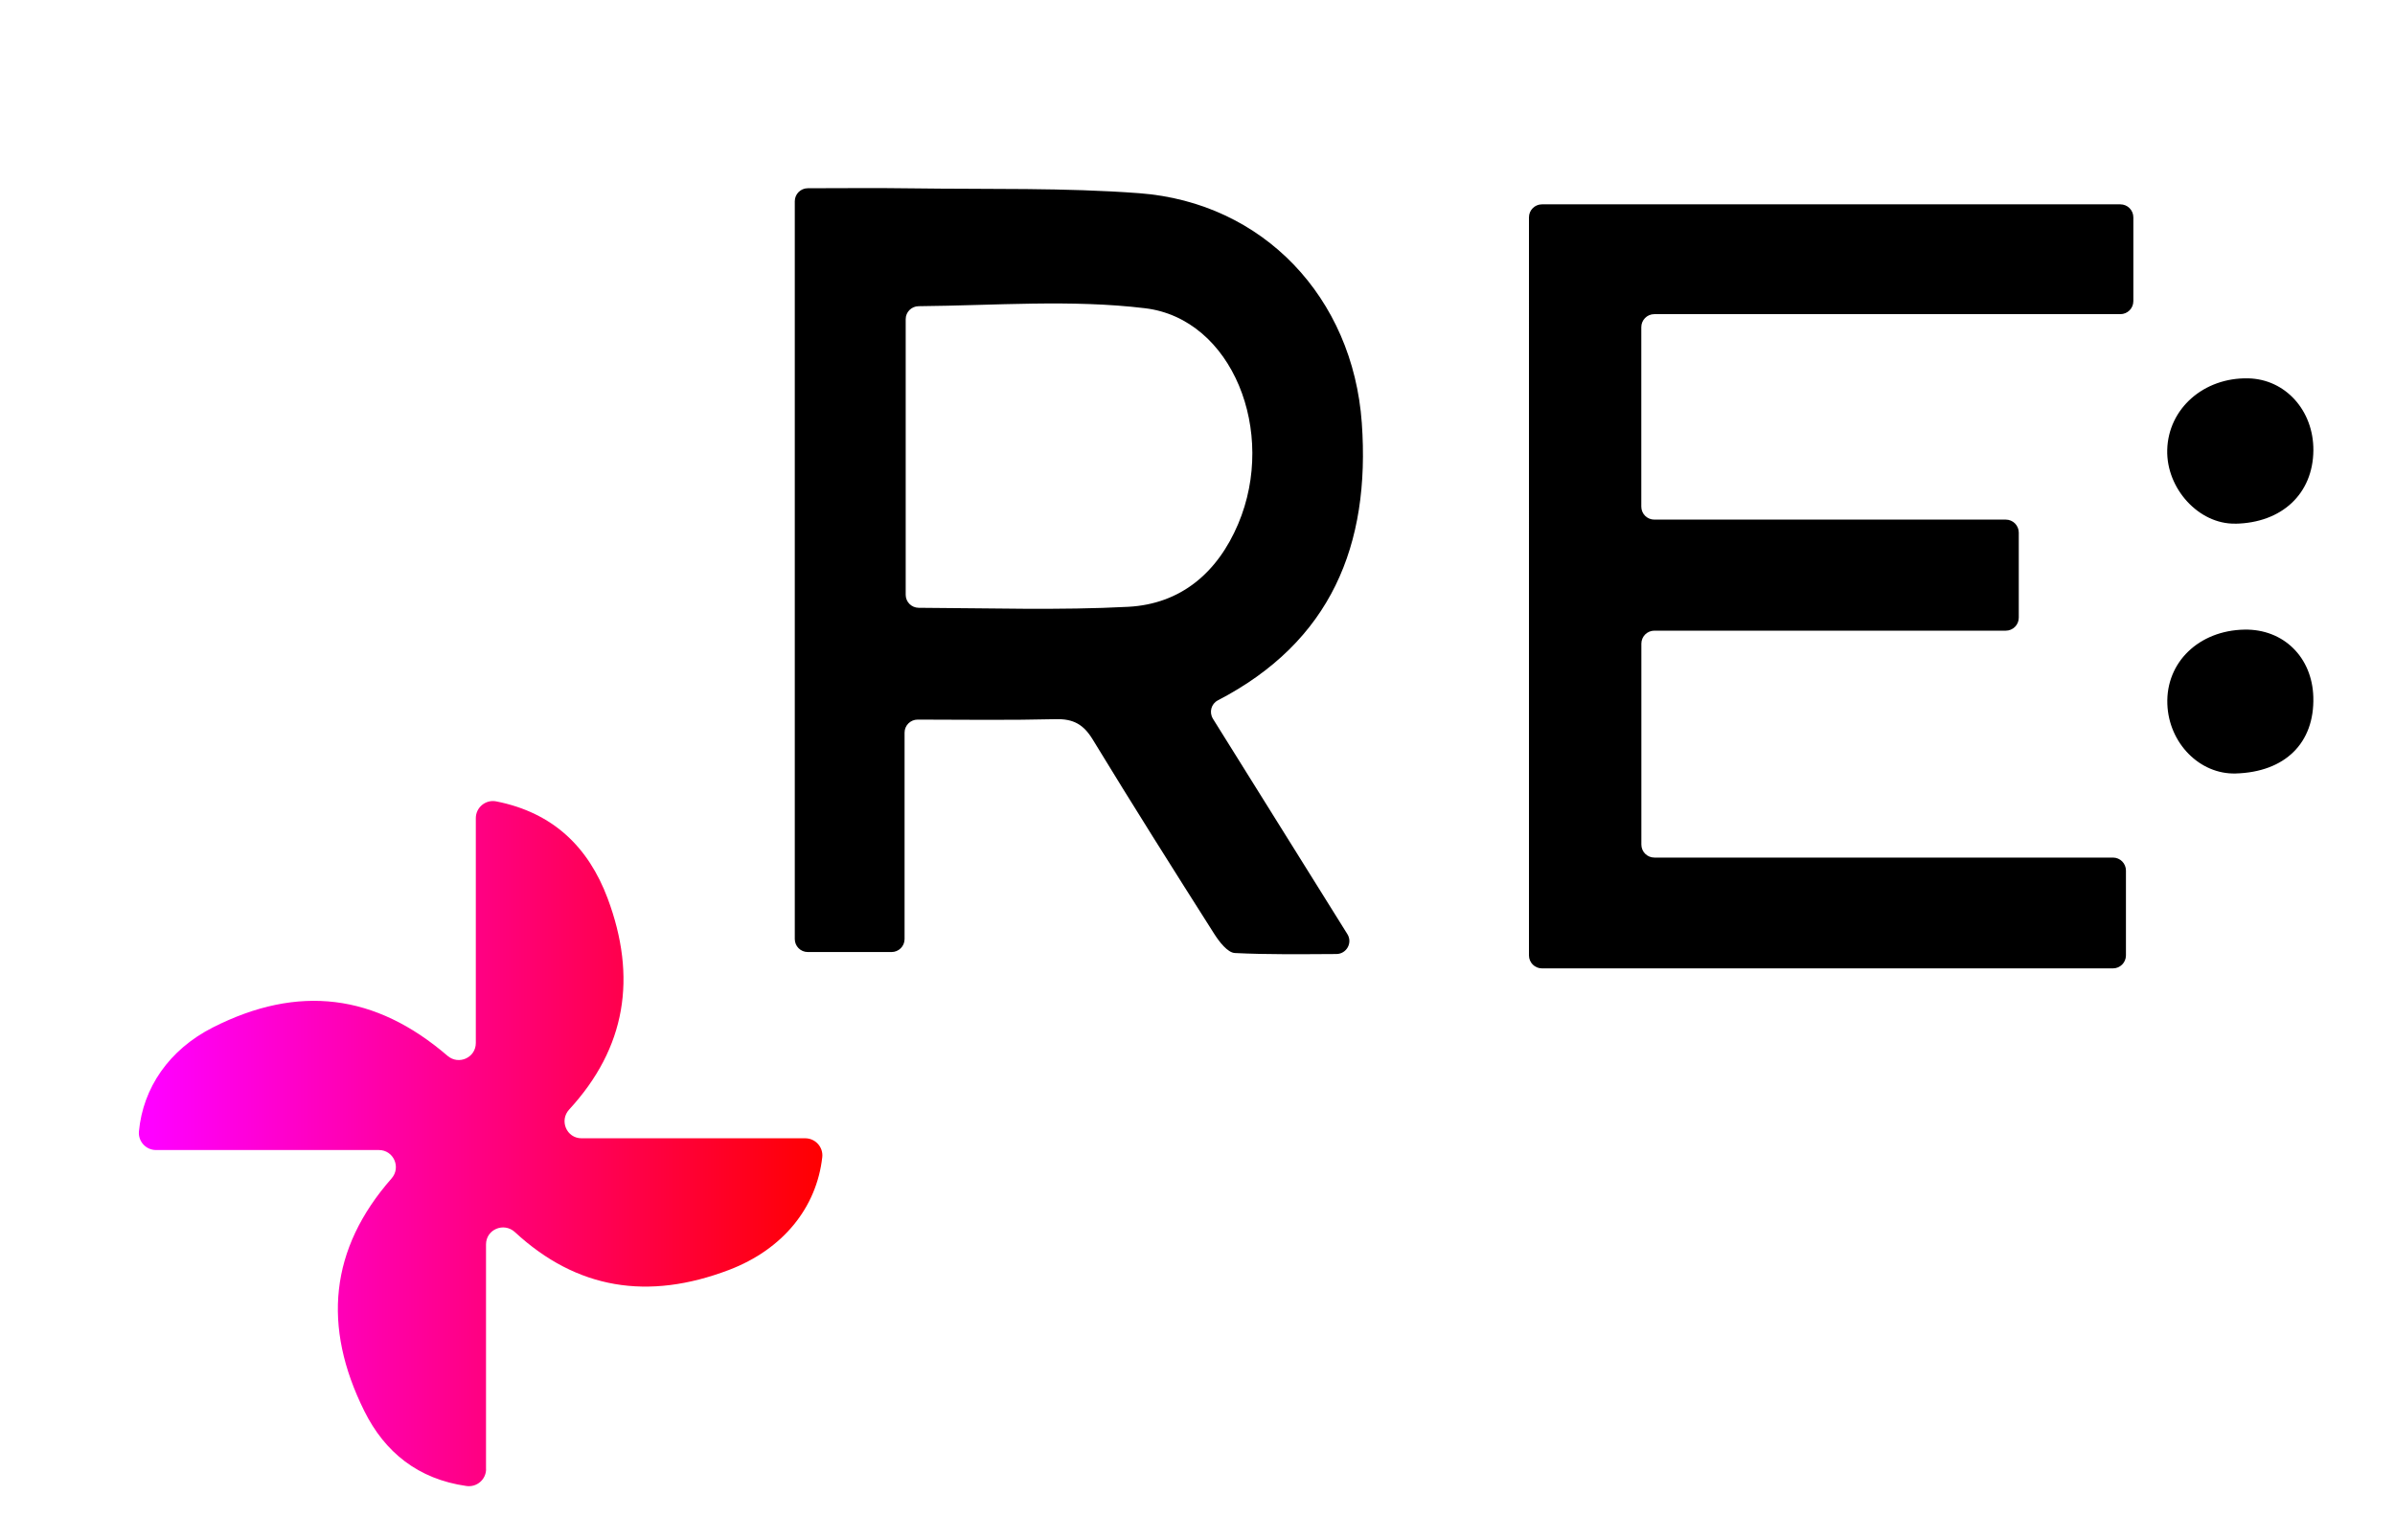 <?xml version="1.0" encoding="UTF-8"?>
<svg id="Capa_1" xmlns="http://www.w3.org/2000/svg" xmlns:xlink="http://www.w3.org/1999/xlink" viewBox="0 0 385.26 247.79">
  <defs>
    <style>
      .cls-1 {
        fill: url(#Degradado_sin_nombre_19);
      }
    </style>
    <linearGradient id="Degradado_sin_nombre_19" data-name="Degradado sin nombre 19" x1="22.33" y1="184.02" x2="132.28" y2="184.02" gradientUnits="userSpaceOnUse">
      <stop offset=".02" stop-color="#f0f"/>
      <stop offset="1" stop-color="red"/>
    </linearGradient>
  </defs>
  <path d="M341.08,50.55h-74.97c-1.16,0-2.09.94-2.09,2.09v28.88c0,1.16.94,2.09,2.09,2.09h56.54c1.16,0,2.09.94,2.09,2.09v13.69c0,1.16-.94,2.09-2.09,2.09h-56.53c-1.16,0-2.09.94-2.09,2.09v32.33c0,1.16.94,2.09,2.09,2.09h73.77c1.16,0,2.09.94,2.09,2.09v13.65c0,1.16-.94,2.09-2.09,2.09h-91.85c-1.16,0-2.09-.94-2.09-2.09V34.97c0-1.16.94-2.09,2.09-2.09h93.04c1.16,0,2.09.94,2.09,2.09v13.49c0,1.16-.94,2.09-2.09,2.09Z"/>
  <path d="M359.64,124.46c-5.79.17-10.77-4.88-11-11.16-.25-6.72,5.07-11.86,12.41-11.99,6.26-.11,10.89,4.43,11.07,10.85.21,7.39-4.54,12.07-12.48,12.3Z"/>
  <path d="M359.53,84.26c-5.82.09-11.07-5.63-10.91-11.87.17-6.64,5.87-11.67,13.04-11.51,5.96.13,10.51,5.17,10.47,11.58-.05,6.99-5.07,11.69-12.59,11.81Z"/>
  <path class="cls-1" d="M78.18,236.39v-36.15c0-2.41,2.86-3.62,4.64-1.99,9.99,9.24,21.45,11.02,34.4,6.11,8.8-3.34,14.14-10.1,15.05-18.16.18-1.62-1.11-3.04-2.74-3.04h-35.98c-2.41,0-3.62-2.86-1.99-4.63,9.13-9.92,10.95-21.24,6.18-33.99-3.08-8.21-8.75-13.78-17.91-15.59-1.7-.34-3.29.97-3.29,2.7v36.18c0,2.36-2.76,3.6-4.55,2.06-11.58-9.96-23.98-11.55-37.74-4.57-7.06,3.58-11.24,9.72-11.9,16.72-.15,1.61,1.12,3.01,2.74,3.01h35.85c2.38,0,3.61,2.8,2.04,4.58-9.95,11.33-11.15,23.8-4.37,37.43,3.29,6.62,8.65,10.95,16.42,12.05,1.66.24,3.16-1.04,3.16-2.72Z"/>
  <path d="M195.11,115.65c7.12,11.41,14.16,22.7,21.63,34.66.87,1.39-.13,3.19-1.77,3.2-5.81.03-11.08.1-16.33-.16-1.18-.06-2.54-1.85-3.35-3.13-6.58-10.36-13.13-20.74-19.51-31.22-1.47-2.42-3.1-3.35-5.94-3.28-7.29.18-14.58.09-22.23.07-1.16,0-2.1.94-2.1,2.09v33.22c0,1.16-.94,2.09-2.09,2.09h-13.48c-1.16,0-2.09-.94-2.09-2.09V32.38c0-1.15.94-2.09,2.09-2.09,5.73-.01,11.33-.06,16.93.02,12.14.17,24.33-.13,36.41.78,19.93,1.51,34.34,16.78,35.78,36.96,1.4,19.67-4.98,35.21-23.15,44.64-1.08.56-1.44,1.92-.8,2.95ZM145.69,95.71c0,1.15.93,2.08,2.09,2.09,11.49.05,22.62.42,33.71-.16,8.45-.45,14.37-5.49,17.69-13.35,6.25-14.77-.93-32.99-14.97-34.69-11.9-1.44-24.1-.44-36.44-.33-1.15.01-2.08.94-2.08,2.08v44.36Z"/>
</svg>